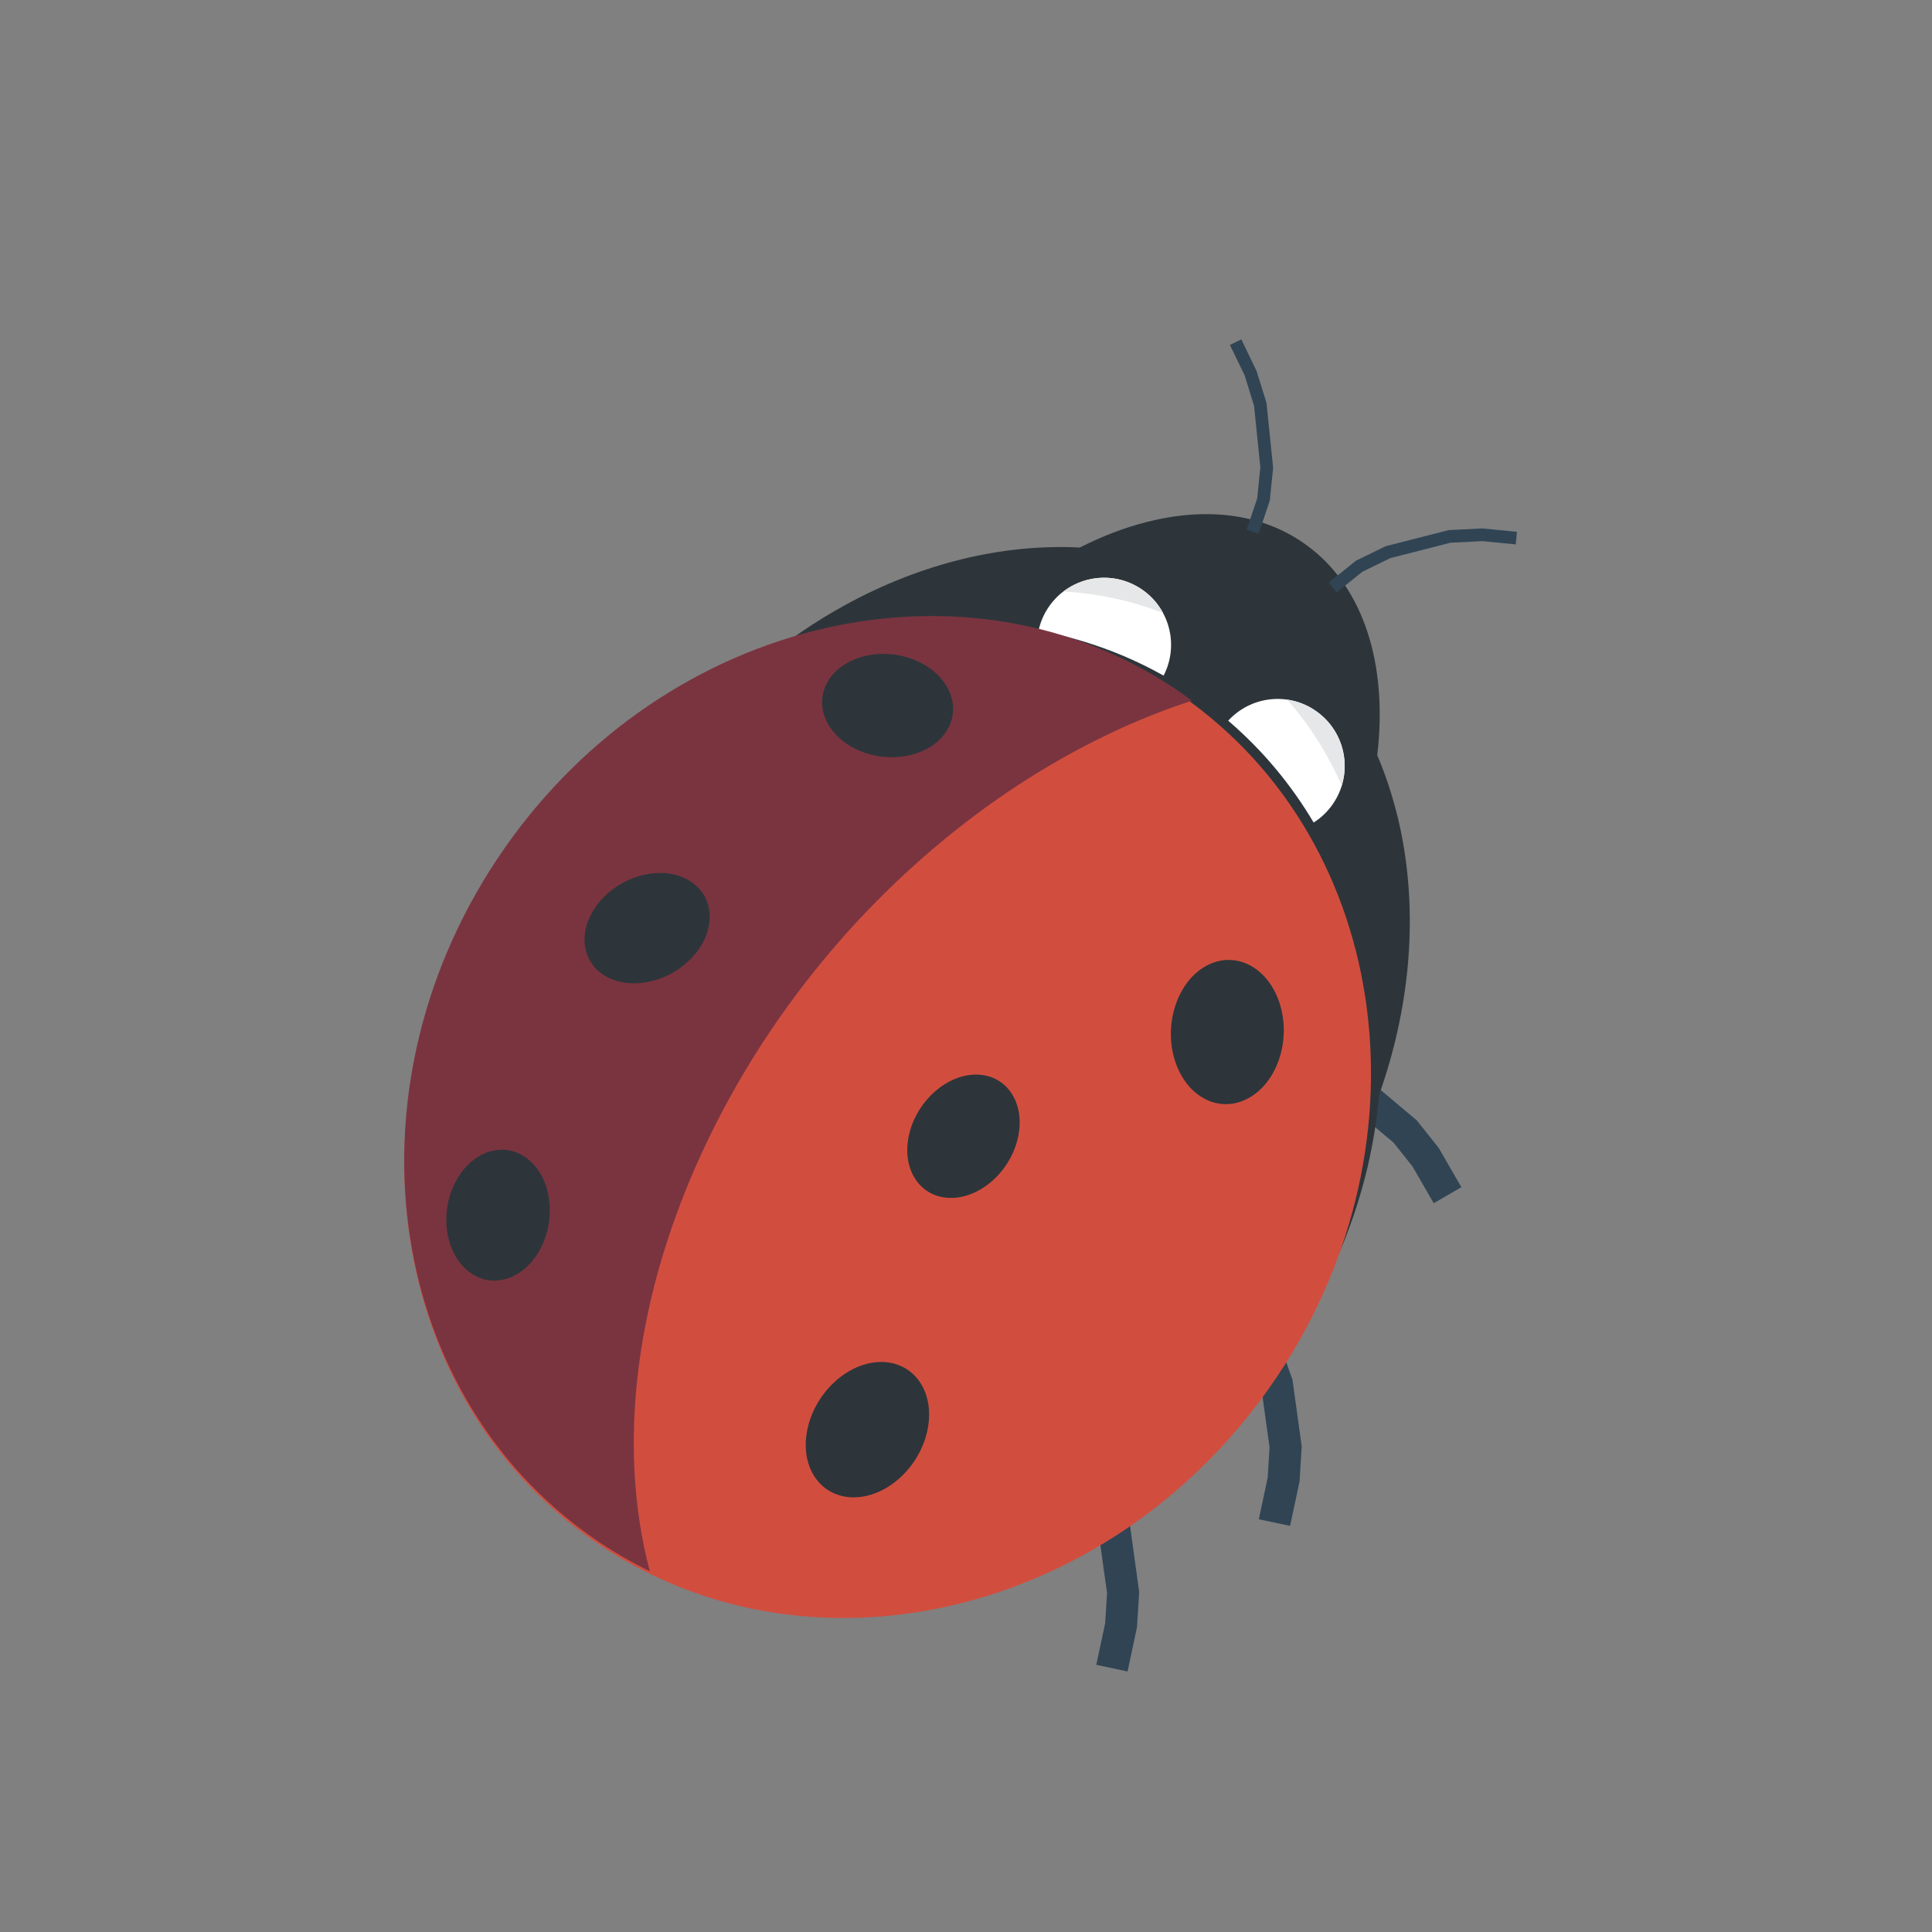 <?xml version="1.0" encoding="utf-8"?>
<!-- Generator: Adobe Illustrator 17.0.0, SVG Export Plug-In . SVG Version: 6.00 Build 0)  -->
<!DOCTYPE svg PUBLIC "-//W3C//DTD SVG 1.1//EN" "http://www.w3.org/Graphics/SVG/1.1/DTD/svg11.dtd">
<svg version="1.1" id="Layer_1" xmlns="http://www.w3.org/2000/svg" xmlns:xlink="http://www.w3.org/1999/xlink" x="0px" y="0px"
	 width="100px" height="100px" viewBox="0 0 100 100" enable-background="new 0 0 100 100" xml:space="preserve">
<rect x="0" y="0" width="100" height="100" fill="#808080" stroke="none"/>
<g>
	<polygon fill="#304454" stroke="#304454" stroke-miterlimit="10" points="66.97,55.5 68.62,55.962 70.042,56.73 71.261,57.76 
		72.492,58.792 73.521,60.087 74.391,61.594 74.958,61.266 74.05,59.695 72.974,58.343 71.687,57.259 70.39,56.169 68.897,55.361 
		67.145,54.87 66.97,55.5 	"/>
	<polygon fill="#304454" stroke="#304454" stroke-miterlimit="10" points="64.319,68.756 65.235,70.204 65.777,71.727 
		65.993,73.308 66.215,74.899 66.112,76.55 65.75,78.252 66.39,78.387 66.768,76.613 66.874,74.889 66.644,73.221 66.412,71.543 
		65.844,69.943 64.871,68.405 64.319,68.756 	"/>
	<polygon fill="#304454" stroke="#304454" stroke-miterlimit="10" points="55.907,76.29 56.823,77.739 57.365,79.262 57.58,80.842 
		57.803,82.433 57.7,84.084 57.337,85.786 57.978,85.922 58.355,84.147 58.462,82.423 58.232,80.755 57.999,79.078 57.431,77.478 
		56.459,75.94 55.907,76.29 	"/>
	<path fill="#2D353A" d="M55.889,28.34c0.567-0.286,1.13-0.538,1.697-0.757c0.584-0.224,1.176-0.413,1.764-0.564
		c3.024-0.771,5.897-0.47,8.144,1.103l0,0l0,0l0,0c1.257,0.874,2.202,2.068,2.855,3.49c0.157,0.347,0.301,0.705,0.422,1.077
		c0.622,1.874,0.79,4.066,0.515,6.401c0.293,0.679,0.543,1.381,0.758,2.103c0.236,0.774,0.426,1.565,0.568,2.371
		c0.74,4.133,0.343,8.68-1.233,13.113c-0.05,0.617-0.125,1.241-0.227,1.864c-0.102,0.638-0.229,1.274-0.375,1.901
		c-0.773,3.253-2.175,6.457-4.239,9.411l0,0l0,0c-4.014,5.75-9.764,9.48-15.822,10.863c-6.066,1.383-12.432,0.407-17.673-3.246l0,0
		l0,0l0,0l0,0C27.81,73.814,24.701,68.172,23.91,62c-0.79-6.16,0.725-12.845,4.742-18.597l0,0l0,0l0,0l0,0
		c1.434-2.057,3.087-3.847,4.9-5.372c0.29-0.245,0.59-0.484,0.895-0.718c1.545-1.194,3.192-2.194,4.908-3.001
		c0.694-0.579,1.406-1.115,2.135-1.611c0.737-0.503,1.489-0.967,2.26-1.387C47.649,29.174,51.869,28.136,55.889,28.34L55.889,28.34z
		"/>
	<path fill-rule="evenodd" clip-rule="evenodd" fill="#D14E3F" d="M26.113,44.031c8.421-12.063,24.126-15.644,35.083-8.001
		c10.951,7.651,13.003,23.63,4.581,35.697c-8.421,12.062-24.133,15.648-35.083,8.001C19.739,72.08,17.687,56.101,26.113,44.031z"/>
	<g>
		<path fill-rule="evenodd" clip-rule="evenodd" fill="#FFFFFF" d="M54.299,31.39c1.096-1.575,3.259-1.96,4.831-0.862
			c1.444,1.01,1.888,2.92,1.097,4.442c-2.043-1.15-4.229-1.918-6.472-2.334C53.85,32.199,54.03,31.773,54.299,31.39L54.299,31.39z"
			/>
		<path fill-rule="evenodd" clip-rule="evenodd" fill="#FFFFFF" d="M63.572,37.304c1.157-1.269,3.101-1.511,4.545-0.5
			c1.57,1.095,1.958,3.258,0.86,4.829c-0.271,0.389-0.609,0.705-0.983,0.941C66.832,40.613,65.354,38.83,63.572,37.304
			L63.572,37.304z"/>
	</g>
	<g>
		<path fill-rule="evenodd" clip-rule="evenodd" fill="#E6E7E8" d="M55.042,30.614c1.17-0.892,2.82-0.969,4.088-0.086
			c0.464,0.32,0.823,0.733,1.068,1.201C58.549,31.086,56.811,30.718,55.042,30.614L55.042,30.614z"/>
		<path fill-rule="evenodd" clip-rule="evenodd" fill="#E6E7E8" d="M66.623,36.213c0.523,0.072,1.036,0.266,1.494,0.591
			c1.268,0.884,1.764,2.46,1.33,3.862C68.738,39.047,67.794,37.542,66.623,36.213L66.623,36.213z"/>
	</g>
	<polygon fill="#304454" points="64.529,27.414 65.074,25.789 65.234,24.185 65.073,22.598 64.909,21.002 64.421,19.422 
		63.659,17.854 64.251,17.566 65.04,19.204 65.554,20.855 65.725,22.53 65.897,24.209 65.725,25.907 65.146,27.627 64.529,27.414 	
		"/>
	<polygon fill="#304454" points="69.18,30.666 70.516,29.594 71.969,28.884 73.515,28.492 75.071,28.092 76.723,28.009 
		78.455,28.178 78.518,27.527 76.712,27.351 74.987,27.438 73.356,27.854 71.715,28.274 70.189,29.018 68.77,30.157 69.18,30.666 	
		"/>
	<path fill-rule="evenodd" clip-rule="evenodd" fill="#7A3440" d="M36.685,58.914c5.351-11.051,15.047-19.406,25.003-22.644
		c-0.164-0.122-0.324-0.247-0.492-0.365c-10.957-7.643-26.662-4.061-35.083,8.001c-8.427,12.07-6.375,28.049,4.581,35.697
		c0.947,0.661,1.932,1.233,2.942,1.728C31.93,74.878,32.803,66.931,36.685,58.914z"/>
	<path fill-rule="evenodd" clip-rule="evenodd" fill="#2D353A" d="M31.033,46.676c1.164-1.385,3.206-1.895,4.566-1.142
		c1.361,0.755,1.523,2.486,0.359,3.871c-1.164,1.385-3.21,1.898-4.57,1.146C30.027,49.797,29.871,48.06,31.033,46.676z"/>
	<path fill-rule="evenodd" clip-rule="evenodd" fill="#2D353A" d="M52.683,58.911c0.406-1.763-0.524-3.237-2.08-3.289
		c-1.553-0.051-3.142,1.336-3.548,3.099c-0.406,1.763,0.527,3.229,2.082,3.282C50.692,62.056,52.277,60.675,52.683,58.911z"/>
	<path fill-rule="evenodd" clip-rule="evenodd" fill="#2D353A" d="M47.987,74.107c0.446-1.935-0.576-3.552-2.283-3.61
		c-1.704-0.056-3.449,1.466-3.895,3.402c-0.446,1.935,0.578,3.544,2.285,3.602C45.802,77.558,47.542,76.042,47.987,74.107z"/>
	<path fill-rule="evenodd" clip-rule="evenodd" fill="#2D353A" d="M66.233,51.93c-0.608-1.89-2.314-2.756-3.81-1.932
		c-1.493,0.825-2.211,3.026-1.603,4.916c0.608,1.891,2.312,2.748,3.808,1.923C66.123,56.013,66.841,53.82,66.233,51.93z"/>
	<path fill-rule="evenodd" clip-rule="evenodd" fill="#2D353A" d="M44.787,33.953c1.761-0.414,3.703,0.4,4.342,1.817
		c0.639,1.419-0.267,2.903-2.028,3.317c-1.762,0.414-3.708-0.4-4.347-1.816C42.115,35.852,43.028,34.367,44.787,33.953z"/>
	<path fill-rule="evenodd" clip-rule="evenodd" fill="#2D353A" d="M23.192,64.004c-0.382-1.769,0.466-3.695,1.895-4.309
		c1.43-0.613,2.898,0.319,3.28,2.088c0.382,1.769-0.466,3.7-1.894,4.314C25.043,66.71,23.574,65.77,23.192,64.004z"/>
</g>
</svg>
